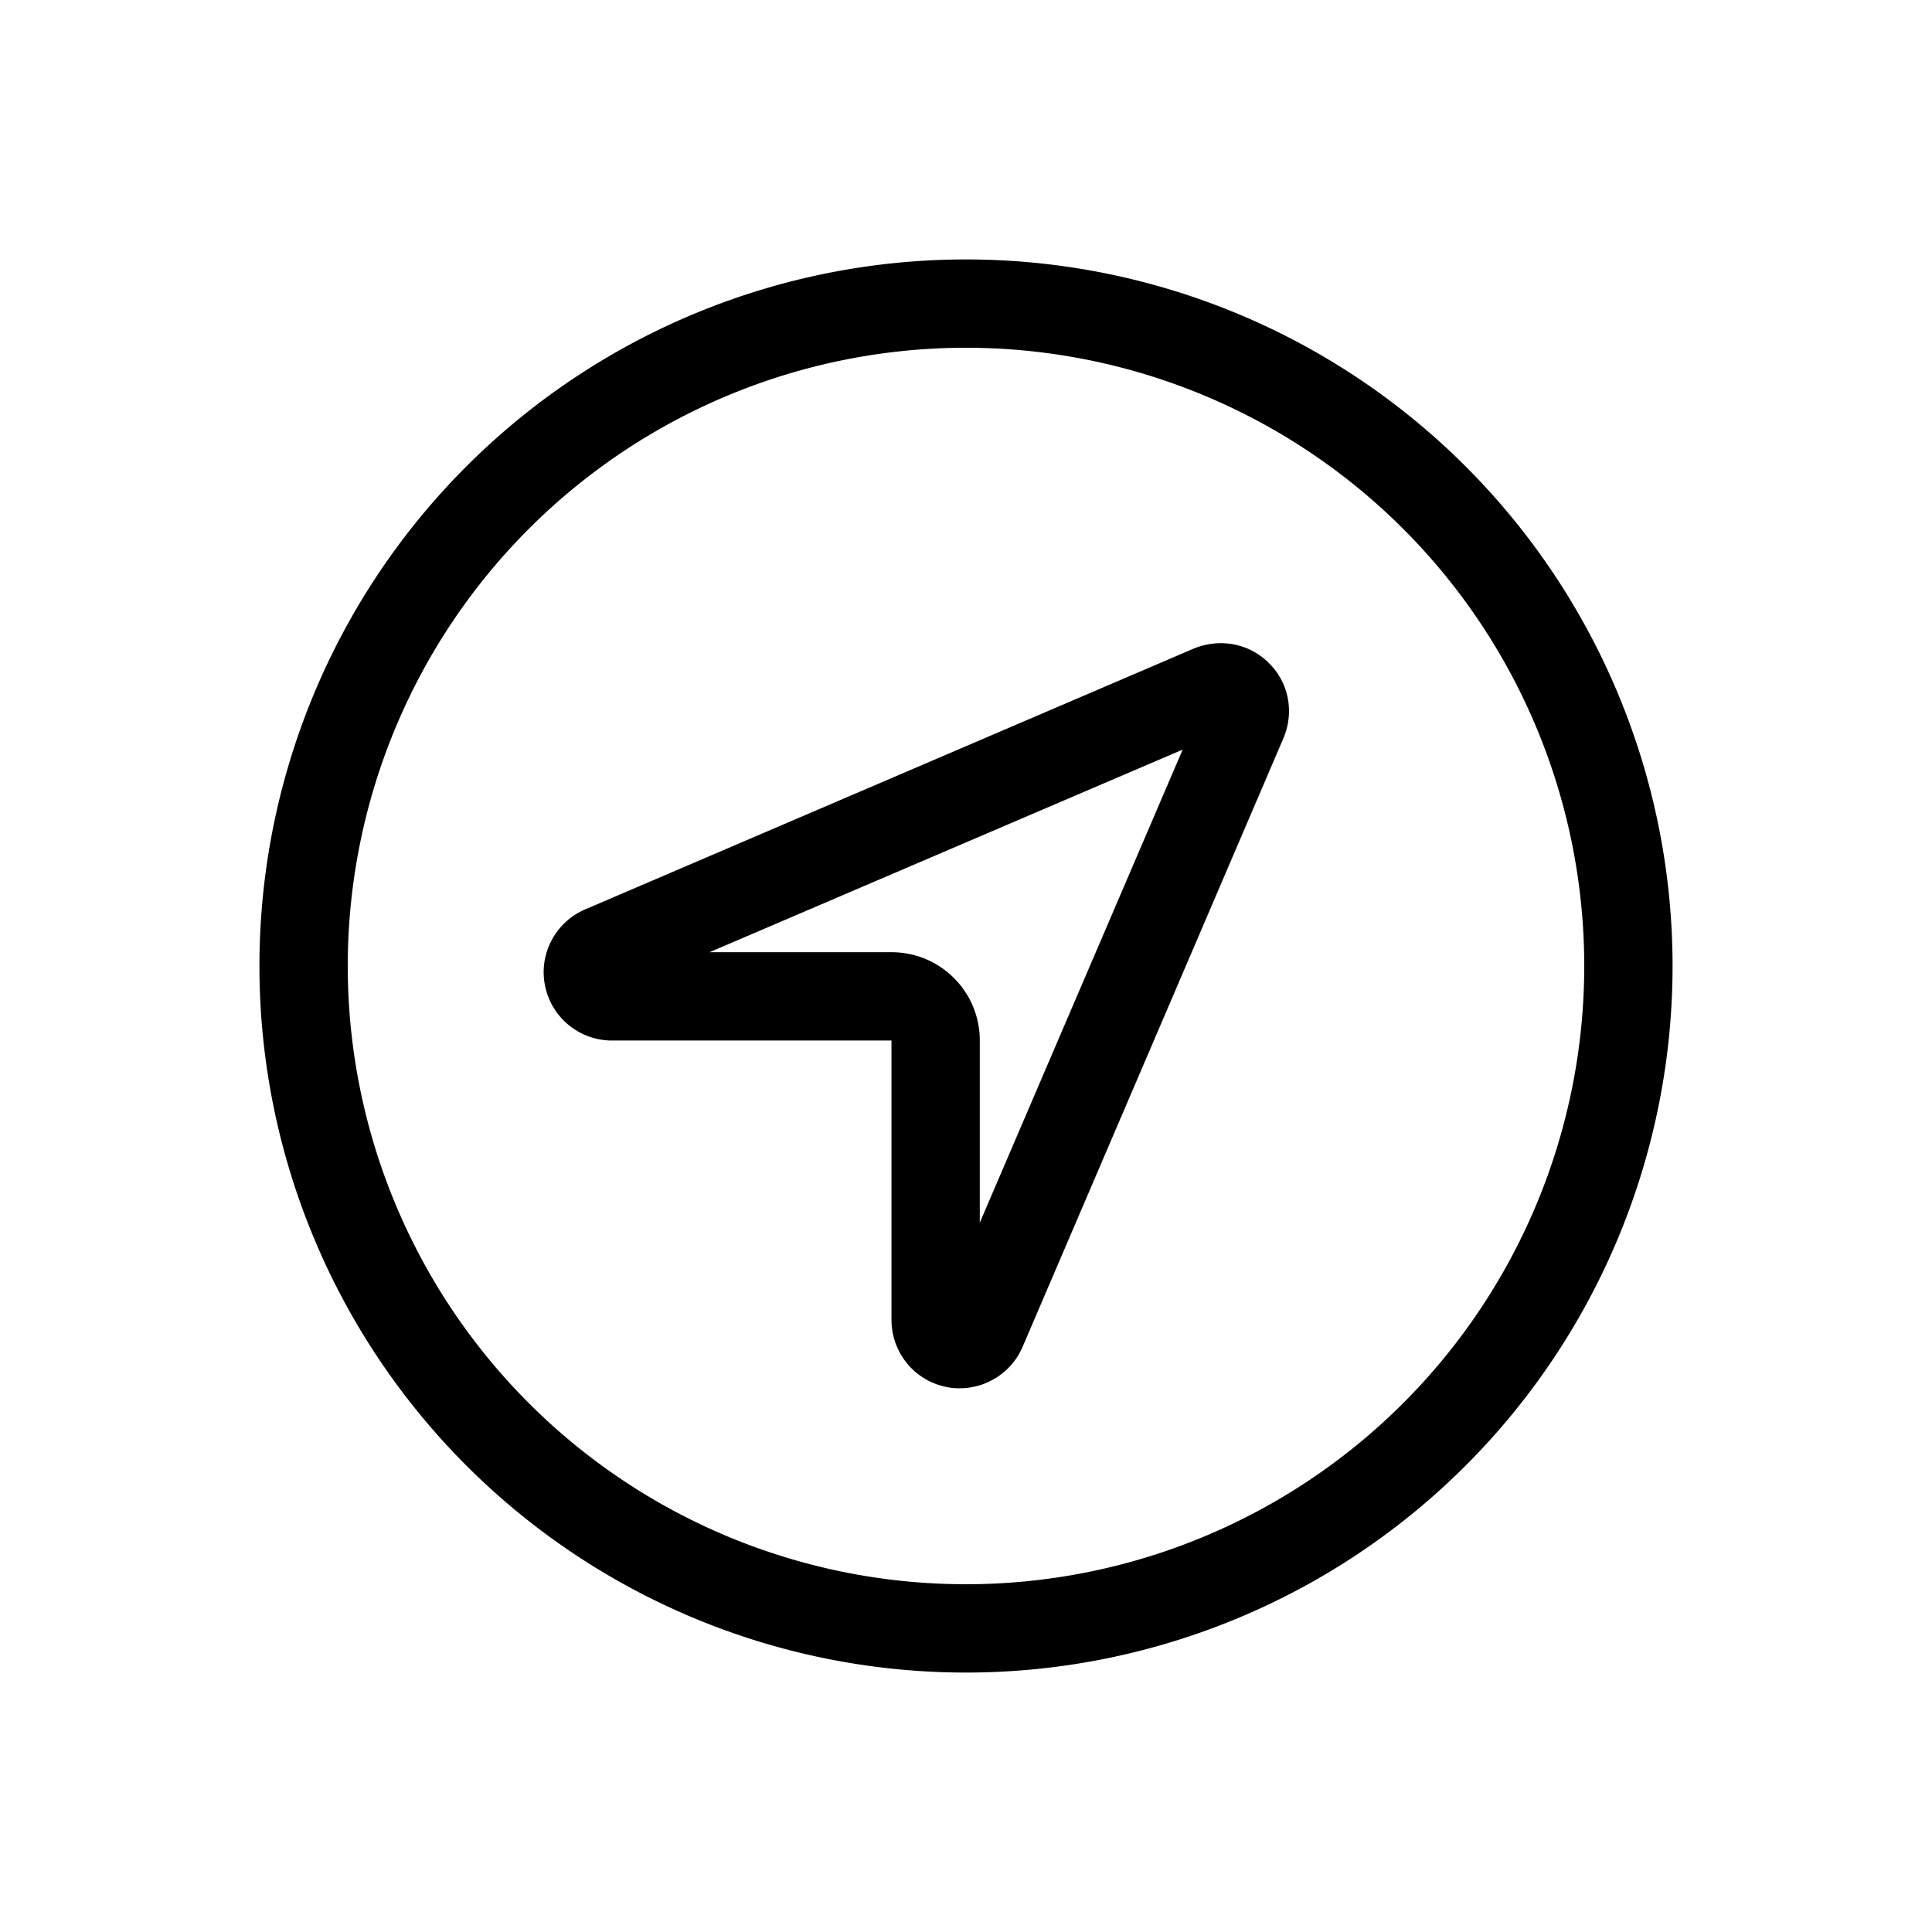 <?xml version="1.0" encoding="UTF-8" standalone="no"?>
<svg
   viewBox="0 0 700 700"
   version="1.1"
   id="svg1"
   sodipodi:docname="page_activity_black.svg"
   width="700"
   height="700"
   inkscape:version="1.3.2 (091e20ef0f, 2023-11-25)"
   xmlns:inkscape="http://www.inkscape.org/namespaces/inkscape"
   xmlns:sodipodi="http://sodipodi.sourceforge.net/DTD/sodipodi-0.dtd"
   xmlns="http://www.w3.org/2000/svg"
   xmlns:svg="http://www.w3.org/2000/svg">
  <defs
     id="defs1" />
  <sodipodi:namedview
     id="namedview1"
     pagecolor="#ffffff"
     bordercolor="#000000"
     borderopacity="0.25"
     inkscape:showpageshadow="2"
     inkscape:pageopacity="0.0"
     inkscape:pagecheckerboard="0"
     inkscape:deskcolor="#d1d1d1"
     inkscape:zoom="1.40625"
     inkscape:cx="255.64444"
     inkscape:cy="255.64444"
     inkscape:window-width="1895"
     inkscape:window-height="1347"
     inkscape:window-x="0"
     inkscape:window-y="0"
     inkscape:window-maximized="1"
     inkscape:current-layer="svg1" />
  <!--! Font Awesome Pro 6.4.2 by @fontawesome - https://fontawesome.com License - https://fontawesome.com/license (Commercial License) Copyright 2023 Fonticons, Inc. -->
  <path
     d="m 574,350 a 224,224 0 1 0 -448,0 224,224 0 1 0 448,0 z m -480,0 a 256,256 0 1 1 512,0 256,256 0 1 1 -512,0 z m 127.7,27 c -11.7,0 -21.9,-8.3 -24.2,-19.8 -2.4,-11.4 3.7,-23.1 14.5,-27.7 L 432.5,235 c 9.5,-3.9 20.2,-1.9 27.3,5.3 7.2,7.1 9.2,17.8 5.2,27.2 L 370.5,488 c -3.9,9.1 -12.9,15 -22.8,15 -1.6,0 -3.3,-0.1 -4.9,-0.5 C 331.3,500.2 323,490 323,478.2 V 409 377 H 291 Z M 257,345 h 66 c 17.7,0 32,14.3 32,32 v 66 L 428.5,271.6 257.1,345 Z"
     id="path1" />
</svg>
